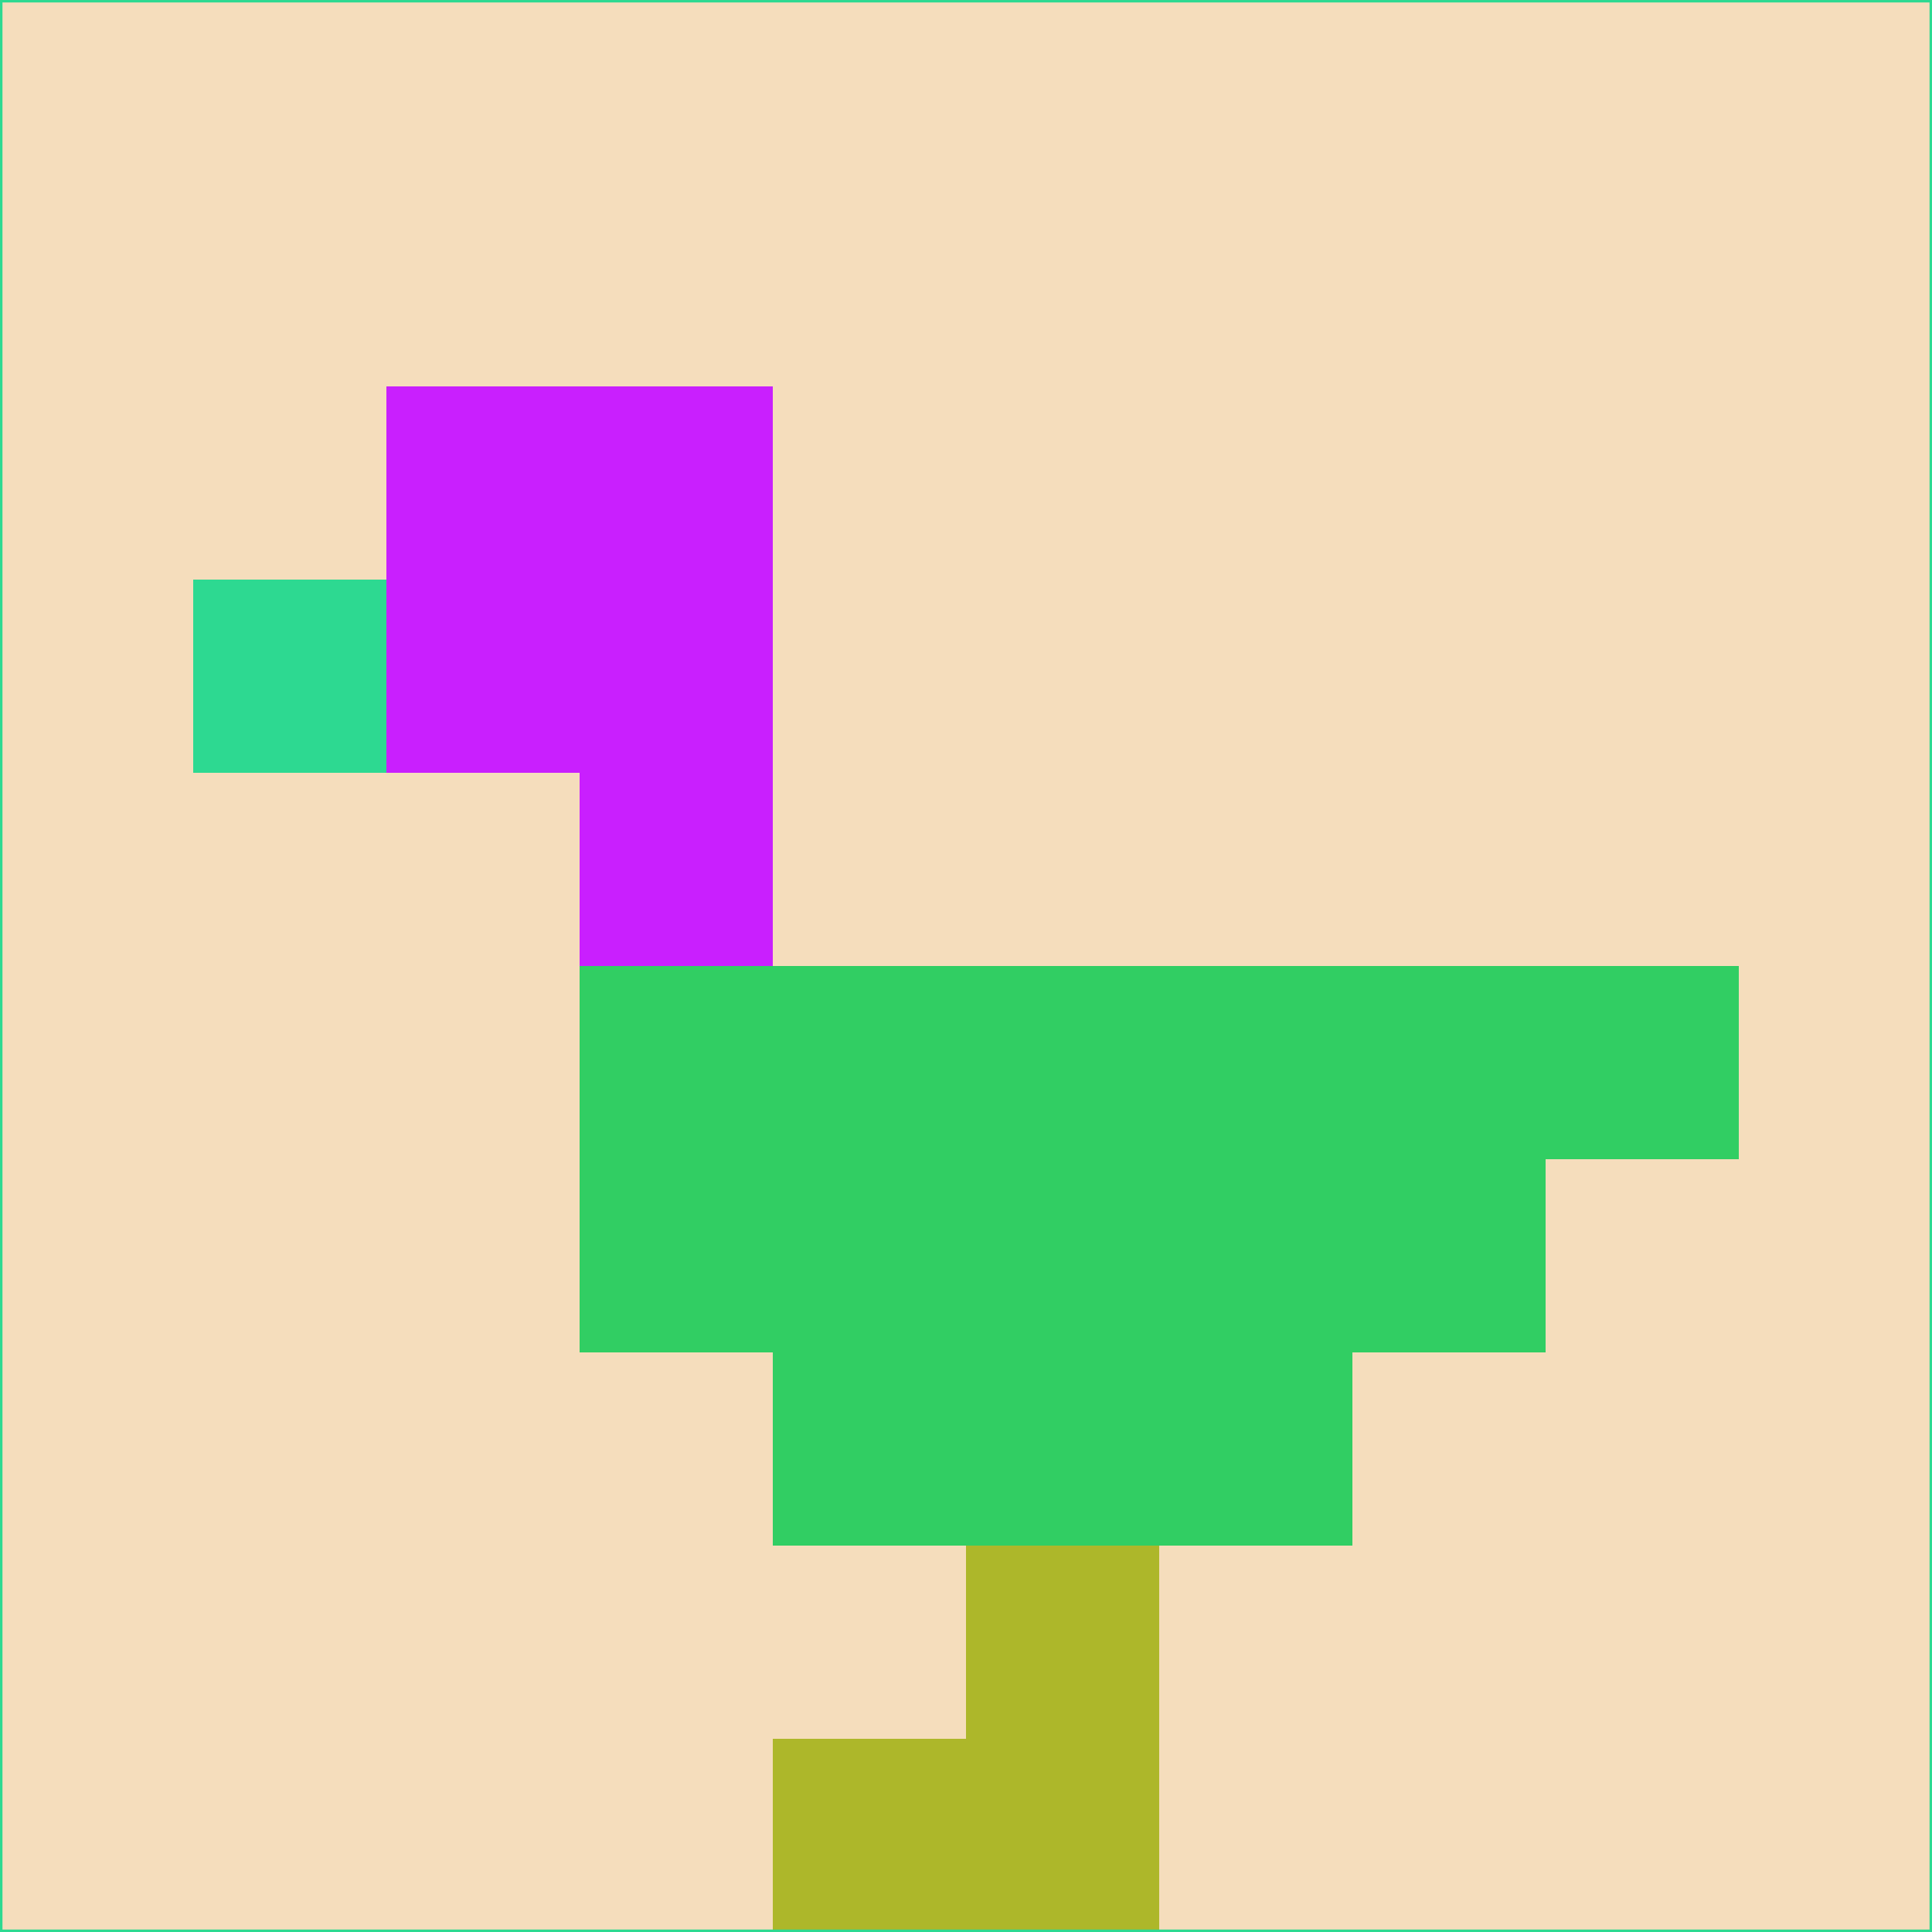 <svg xmlns="http://www.w3.org/2000/svg" version="1.1" width="785" height="785">
  <title>'goose-pfp-694263' by Dmitri Cherniak (Cyberpunk Edition)</title>
  <desc>
    seed=267614
    backgroundColor=#f5ddbc
    padding=20
    innerPadding=0
    timeout=500
    dimension=1
    border=false
    Save=function(){return n.handleSave()}
    frame=12

    Rendered at 2024-09-15T22:37:00.954Z
    Generated in 1ms
    Modified for Cyberpunk theme with new color scheme
  </desc>
  <defs/>
  <rect width="100%" height="100%" fill="#f5ddbc"/>
  <g>
    <g id="0-0">
      <rect x="0" y="0" height="785" width="785" fill="#f5ddbc"/>
      <g>
        <!-- Neon blue -->
        <rect id="0-0-2-2-2-2" x="157" y="157" width="157" height="157" fill="#c91ffe"/>
        <rect id="0-0-3-2-1-4" x="235.5" y="157" width="78.5" height="314" fill="#c91ffe"/>
        <!-- Electric purple -->
        <rect id="0-0-4-5-5-1" x="314" y="392.5" width="392.5" height="78.5" fill="#31ce63"/>
        <rect id="0-0-3-5-5-2" x="235.5" y="392.5" width="392.5" height="157" fill="#31ce63"/>
        <rect id="0-0-4-5-3-3" x="314" y="392.5" width="235.5" height="235.5" fill="#31ce63"/>
        <!-- Neon pink -->
        <rect id="0-0-1-3-1-1" x="78.5" y="235.5" width="78.5" height="78.5" fill="#2dd991"/>
        <!-- Cyber yellow -->
        <rect id="0-0-5-8-1-2" x="392.5" y="628" width="78.5" height="157" fill="#adb72a"/>
        <rect id="0-0-4-9-2-1" x="314" y="706.5" width="157" height="78.5" fill="#adb72a"/>
      </g>
      <rect x="0" y="0" stroke="#2dd991" stroke-width="2" height="785" width="785" fill="none"/>
    </g>
  </g>
  <script xmlns=""/>
</svg>